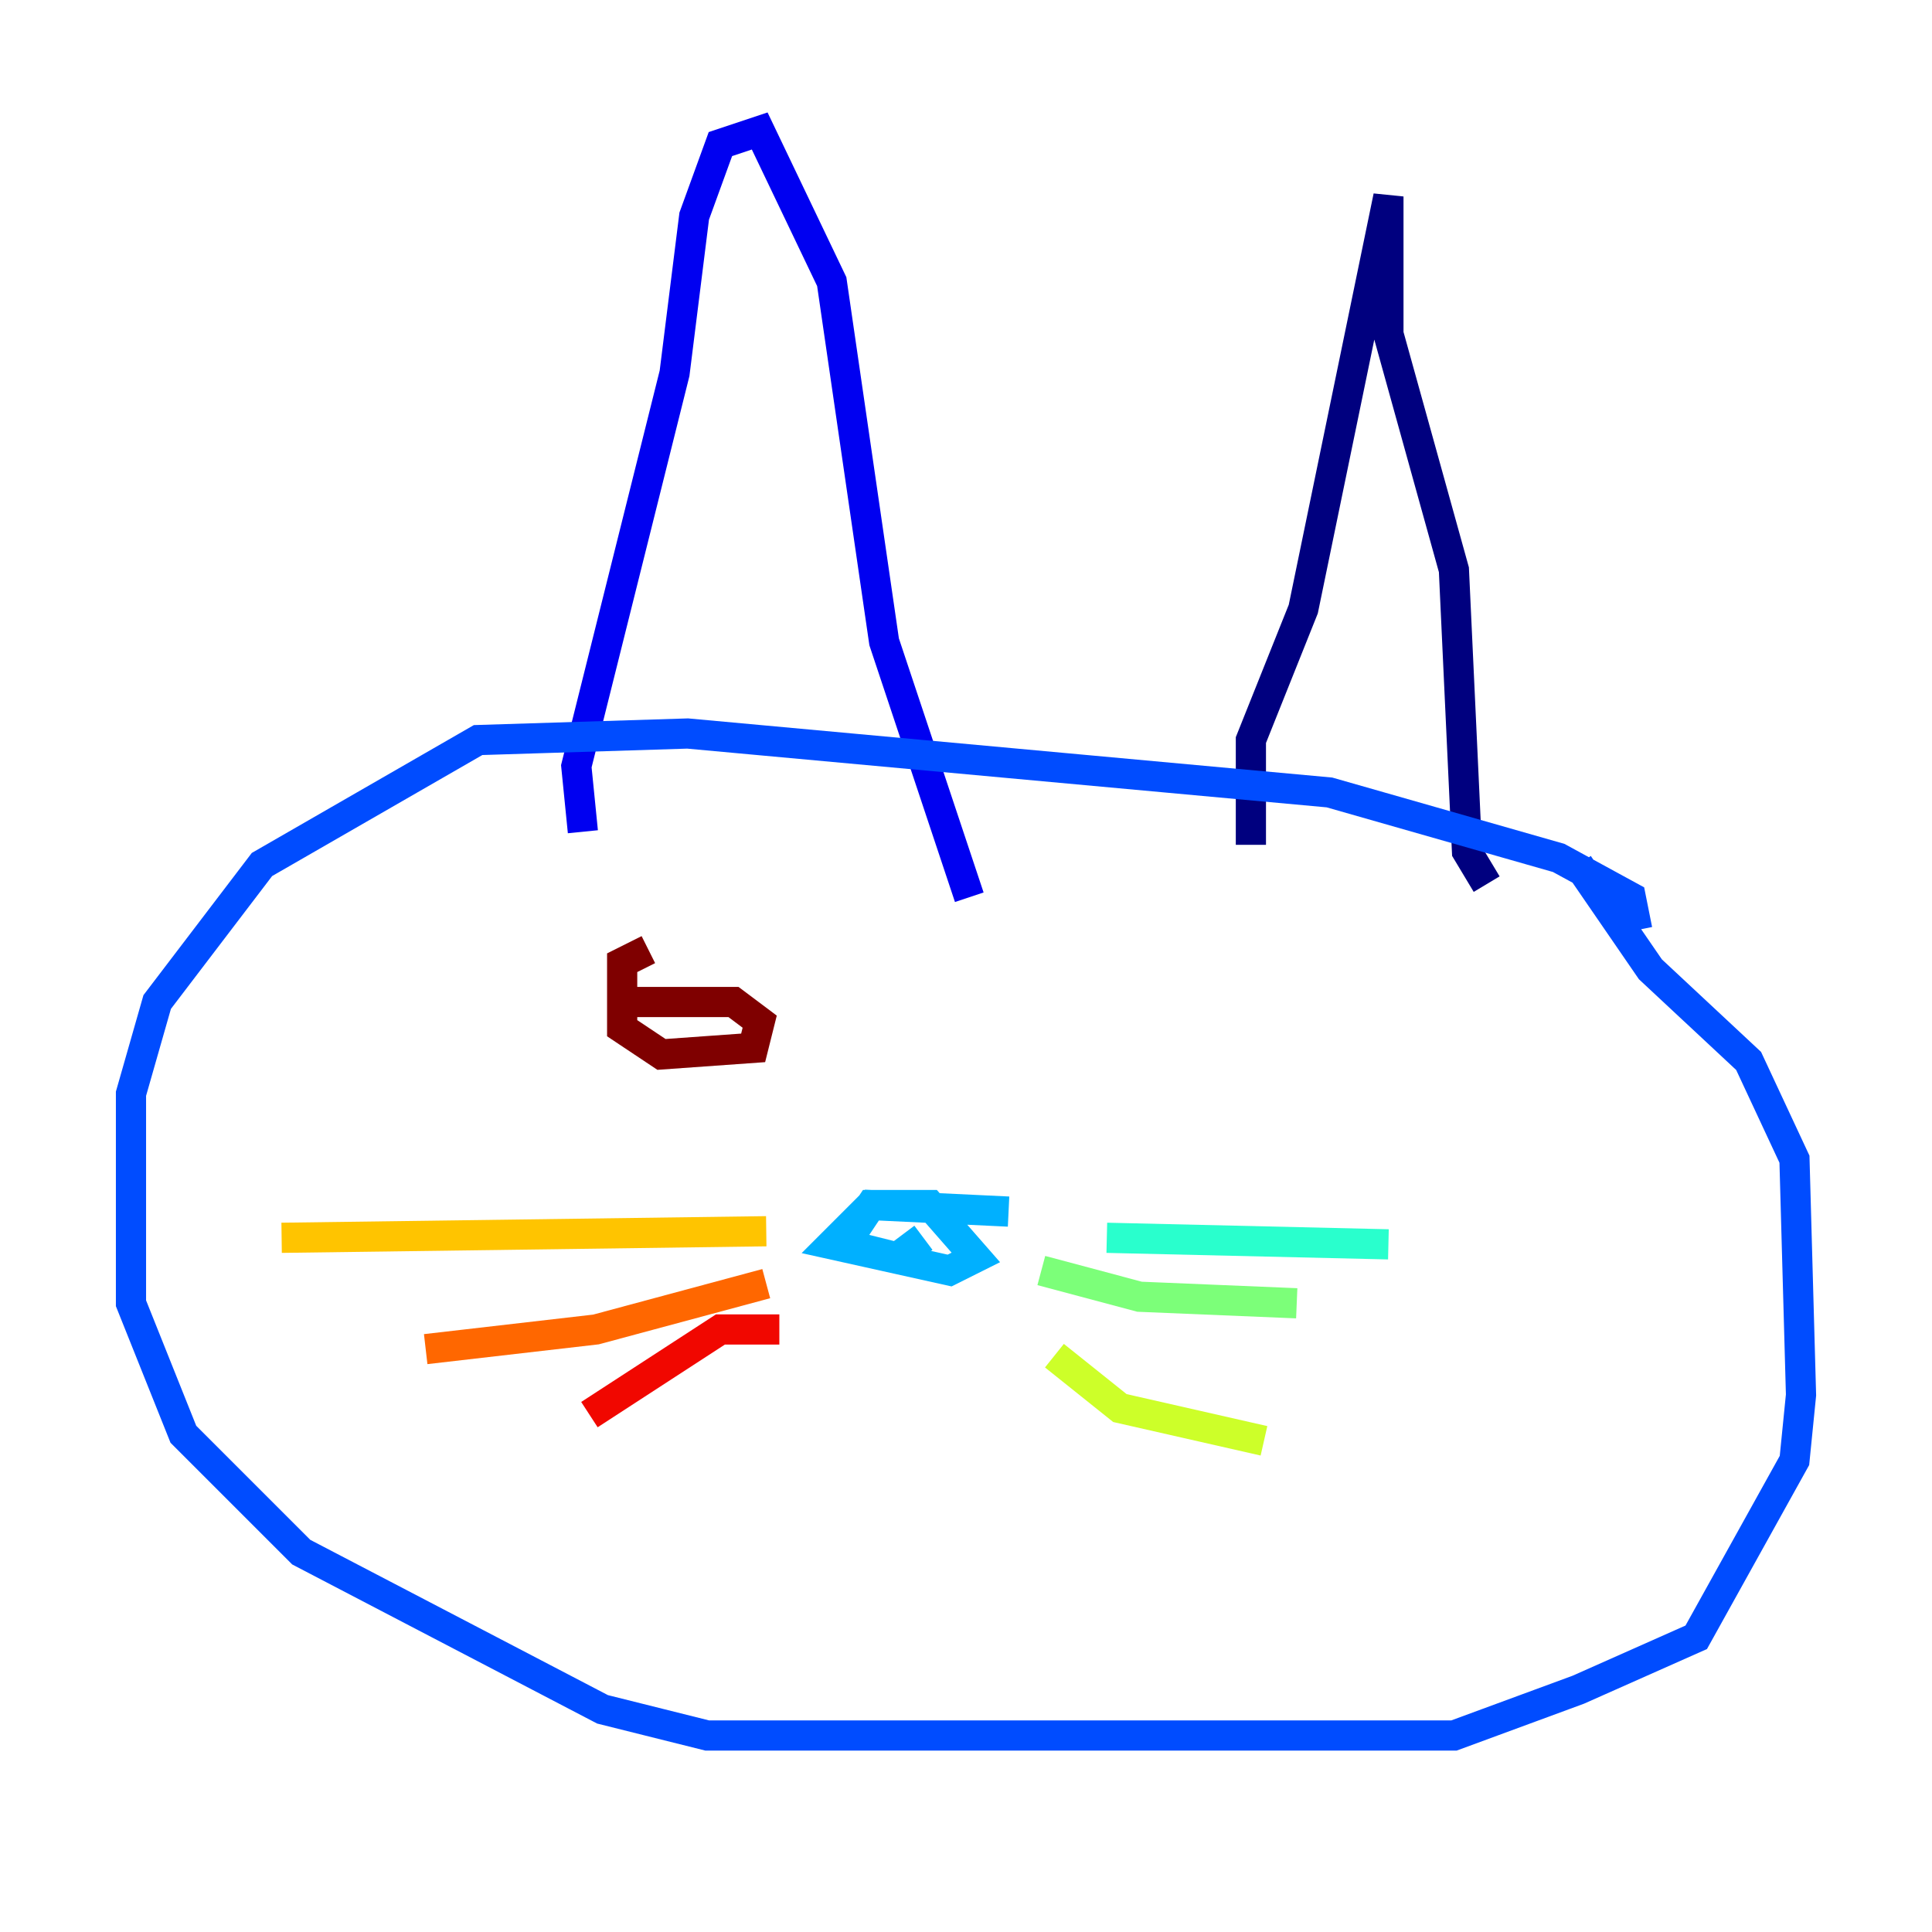 <?xml version="1.0" encoding="utf-8" ?>
<svg baseProfile="tiny" height="128" version="1.2" viewBox="0,0,128,128" width="128" xmlns="http://www.w3.org/2000/svg" xmlns:ev="http://www.w3.org/2001/xml-events" xmlns:xlink="http://www.w3.org/1999/xlink"><defs /><polyline fill="none" points="82.875,55.973 82.875,49.031 86.346,40.352 91.986,13.017 91.986,22.129 96.325,37.749 97.193,56.407 98.495,58.576" stroke="#00007f" stroke-width="2" /><polyline fill="none" points="38.617,55.105 38.183,50.766 44.691,24.732 45.993,14.319 47.729,9.546 50.332,8.678 55.105,18.658 58.576,42.522 64.217,59.444" stroke="#0000f1" stroke-width="2" /><polyline fill="none" points="108.475,61.614 108.041,59.444 103.268,56.841 88.081,52.502 45.559,48.597 31.675,49.031 17.356,57.275 10.414,66.386 8.678,72.461 8.678,86.346 12.149,95.024 19.959,102.834 39.919,113.248 46.861,114.983 96.325,114.983 104.57,111.946 112.38,108.475 118.888,96.759 119.322,92.42 118.888,76.8 115.851,70.291 109.342,64.217 104.57,57.275" stroke="#004cff" stroke-width="2" /><polyline fill="none" points="66.82,80.271 57.709,79.837 55.105,82.441 62.915,84.176 64.651,83.308 61.614,79.837 57.709,79.837 55.973,82.441 59.444,83.308 61.18,82.007" stroke="#00b0ff" stroke-width="2" /><polyline fill="none" points="73.329,82.007 91.986,82.441" stroke="#29ffcd" stroke-width="2" /><polyline fill="none" points="68.99,84.176 75.498,85.912 85.912,86.346" stroke="#7cff79" stroke-width="2" /><polyline fill="none" points="69.858,89.817 74.197,93.288 83.742,95.458" stroke="#cdff29" stroke-width="2" /><polyline fill="none" points="50.766,81.573 18.658,82.007" stroke="#ffc400" stroke-width="2" /><polyline fill="none" points="50.766,85.044 39.485,88.081 28.203,89.383" stroke="#ff6700" stroke-width="2" /><polyline fill="none" points="51.634,88.081 47.729,88.081 39.051,93.722" stroke="#f10700" stroke-width="2" /><polyline fill="none" points="42.956,62.915 41.22,63.783 41.22,68.122 43.824,69.858 49.898,69.424 50.332,67.688 48.597,66.386 42.088,66.386" stroke="#7f0000" stroke-width="2" /></svg>
